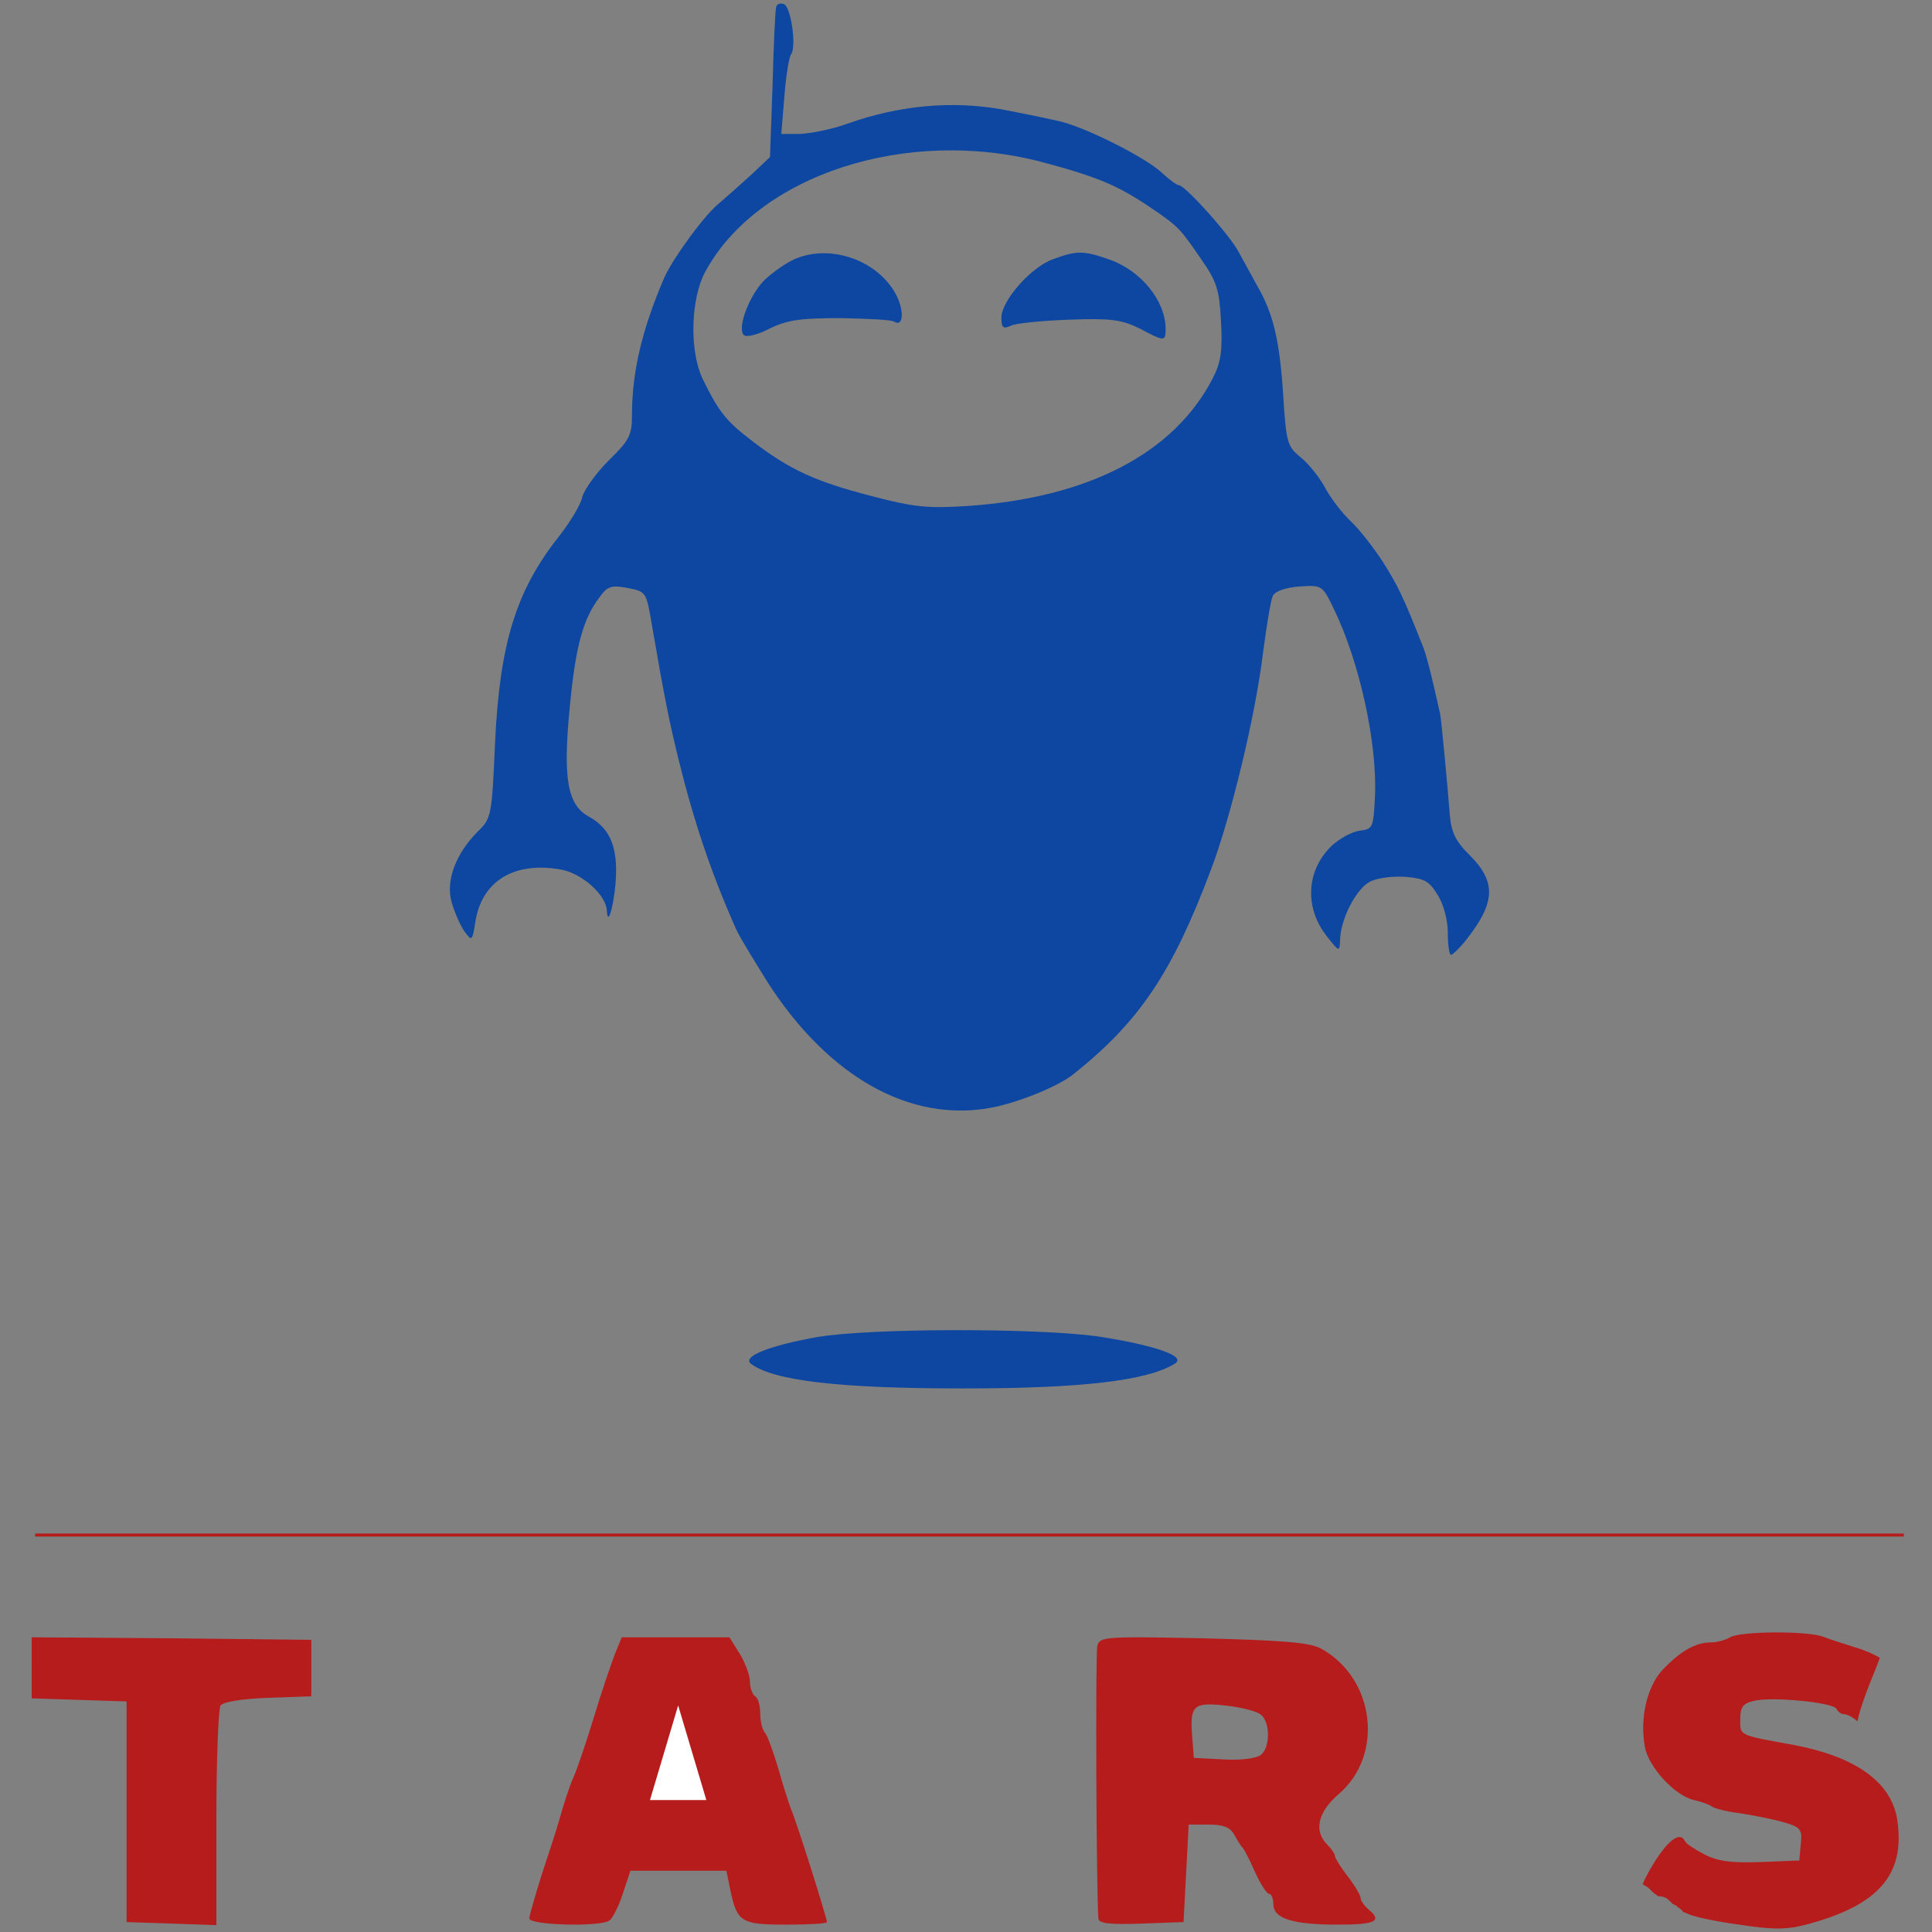 <?xml version="1.0" encoding="utf-8"?>
<!-- Generator: Adobe Illustrator 16.0.3, SVG Export Plug-In . SVG Version: 6.00 Build 0)  -->
<!DOCTYPE svg PUBLIC "-//W3C//DTD SVG 1.1//EN" "http://www.w3.org/Graphics/SVG/1.1/DTD/svg11.dtd">
<svg version="1.1" id="Capa_1" xmlns="http://www.w3.org/2000/svg" xmlns:xlink="http://www.w3.org/1999/xlink" x="0px" y="0px"
	 width="640px" height="640px" viewBox="0 0 640 640" enable-background="new 0 0 640 640" xml:space="preserve">
<rect x="0" y="0" width="640" height="640" fill="#808080" stroke="none"/>
<path fill="#0D47A1" d="M257.112,2.386c-0.34,1.19-0.85,12.748-1.19,25.836l-0.85,23.795l-6.288,5.949
	c-3.57,3.229-8.329,7.478-10.539,9.349c-4.758,3.739-15.297,18.187-18.187,24.645c-7.309,16.997-10.708,31.104-10.708,45.551
	c0,6.63-0.849,8.329-7.648,14.958c-4.249,4.249-8.158,9.688-8.838,12.237c-0.51,2.549-4.08,8.329-7.649,12.918
	c-14.278,18.017-19.716,35.523-21.246,68.837c-1.019,23.456-1.19,24.645-5.608,28.895c-7.479,7.479-10.878,16.657-8.669,23.795
	c1.021,3.399,2.89,7.648,4.25,9.518c2.38,3.229,2.549,3.06,3.57-3.569c2.209-13.428,13.088-19.886,28.555-16.998
	c6.968,1.361,14.787,8.499,14.957,13.598c0.34,6.46,2.89-4.079,3.059-12.578c0.171-9.518-2.549-15.127-9.177-18.696
	c-6.97-3.909-8.499-12.748-6.12-36.543c1.871-19.887,4.42-28.895,9.688-35.864c2.72-3.909,4.08-4.25,9.52-3.229
	c6.118,1.19,6.118,1.36,7.987,12.408c4.08,23.795,5.78,32.125,8.838,44.532c4.93,20.056,10.708,37.393,19.038,56.09
	c1.019,2.379,5.949,10.368,10.707,18.017c20.056,30.934,46.911,46.062,73.597,41.132c8.669-1.529,22.605-7.138,27.535-11.218
	c21.927-17.507,32.634-33.654,45.382-67.477c6.799-17.847,14.957-52.011,17.337-72.237c1.188-8.839,2.55-17.338,3.229-18.697
	c0.849-1.53,4.248-2.72,8.838-3.059c7.479-0.511,7.649-0.341,11.389,7.478c8.498,17.506,14.447,44.531,13.598,62.208
	c-0.51,10.198-0.681,10.708-5.1,11.217c-2.55,0.34-6.97,2.719-9.689,5.439c-8.157,8.329-8.497,20.567-0.849,29.915
	c3.74,4.759,3.908,4.759,4.08,1.189c0-7.138,5.438-17.506,10.027-19.716c2.38-1.19,7.647-1.87,11.728-1.53
	c6.119,0.51,7.818,1.36,10.539,5.949c2.037,3.059,3.399,8.498,3.399,12.578c0,4.08,0.51,7.308,1.02,7.308
	c0.509,0,2.718-2.039,4.758-4.589c10.029-12.578,10.369-19.376,1.7-28.214c-4.928-4.76-6.29-7.818-6.8-13.428
	c-0.678-8.838-2.89-32.463-3.228-33.653c-3.061-13.768-4.761-20.226-5.949-22.946c-6.12-15.467-8.16-19.717-12.918-27.195
	c-3.06-4.759-7.818-10.878-10.708-13.598c-3.06-2.889-6.8-7.818-8.668-11.388c-1.87-3.399-5.439-7.817-7.989-9.857
	c-4.42-3.569-4.759-4.758-5.779-21.076c-1.19-17.676-3.228-26.515-8.668-35.863c-1.529-2.89-4.249-7.649-5.779-10.538
	c-2.719-5.609-18.016-22.606-20.056-22.606c-0.681,0-3.23-1.87-5.78-4.249c-5.099-4.759-23.455-14.107-32.632-16.657
	c-3.23-0.85-12.409-2.72-20.396-4.249c-16.318-2.89-33.825-1.36-50.991,4.758c-5.1,1.87-12.238,3.229-15.638,3.4h-6.289
	l1.021-12.408c0.51-6.629,1.529-13.087,2.209-13.938c1.869-2.549,0-15.807-2.38-16.657C258.471,0.856,257.283,1.366,257.112,2.386z
	 M345.326,53.717c18.356,4.929,24.814,7.648,35.693,14.957c9.518,6.46,9.857,6.969,16.997,17.337
	c5.099,7.309,5.949,10.198,6.459,20.566c0.508,9.519,0,13.428-2.722,18.697c-12.748,24.816-41.131,39.603-81.073,42.322
	c-13.088,0.85-17.678,0.51-31.785-3.229c-18.528-4.759-27.195-8.668-39.603-18.187c-8.669-6.628-11.048-9.518-16.487-20.566
	c-4.419-9.178-4.08-26.175,0.681-35.353C250.822,57.966,300.284,41.819,345.326,53.717z"/>
<path fill="#0D47A1" d="M263.232,85.84c-2.721,1.191-7.14,4.25-9.86,6.799c-4.928,4.76-9.348,15.977-6.968,18.357
	c0.85,0.85,4.759-0.17,8.668-2.21c5.949-2.889,10.539-3.4,23.457-3.4c8.837,0.171,16.826,0.511,17.676,1.19
	c3.399,2.04,3.399-4.759-0.169-10.368C289.406,85.671,274.448,80.912,263.232,85.84z"/>
<path fill="#0D47A1" d="M348.895,85.84c-7.309,2.55-17.166,13.768-17.166,19.376c0,3.23,0.51,3.91,3.059,2.72
	c1.529-0.85,10.198-1.7,19.376-2.039c13.938-0.511,17.337,0,23.286,2.889c8.329,4.419,8.669,4.419,8.669,0.17
	c0-9.178-7.989-19.206-18.527-22.946C358.923,82.952,356.713,82.952,348.895,85.84z"/>
<path fill="#0D47A1" d="M270.54,442.945c-15.978,2.89-24.816,6.458-21.756,8.839c7.478,5.607,29.234,8.157,70.197,8.157
	c39.263,0,61.358-2.55,70.366-8.328c3.57-2.379-6.799-5.949-25.154-8.838C344.305,439.887,288.386,439.887,270.54,442.945z"/>
<path fill="#B71C1C" d="M628.493,602.886c-1.869-12.407-13.597-20.906-34.163-24.815c-18.696-3.398-17.847-3.06-17.847-8.498
	c0-4.08,0.851-5.269,4.418-6.119c5.949-1.53,26.855,0.51,27.536,2.72c0.34,0.85,1.527,1.699,2.55,1.699
	c0.906,0,2.755,0.946,4.349,2.353c0.542-3.087,1.716-6.19,2.529-8.524c1.446-4.153,3.347-8.311,4.867-12.538
	c-2.362-1.365-5.46-2.691-8.006-3.386c-3.739-1.19-8.499-2.72-10.71-3.569c-5.269-2.04-27.705-1.87-30.933,0.17
	c-1.36,0.85-4.249,1.699-6.46,1.699c-4.929,0-10.028,2.891-15.977,9.18c-5.099,5.608-7.479,15.975-5.779,25.324
	c1.19,6.799,9.857,16.146,16.146,17.677c2.381,0.51,5.271,1.529,6.12,2.21c1.02,0.68,5.1,1.699,9.349,2.209
	c4.25,0.681,10.537,1.87,14.107,2.89c5.949,1.7,6.459,2.381,5.949,7.308l-0.51,5.439l-12.749,0.51
	c-9.518,0.341-14.107-0.169-18.696-2.549c-3.229-1.7-6.119-3.568-6.46-4.418c-1.529-3.23-5.438-0.51-10.367,7.477
	c-1.759,2.895-2.948,5.145-3.602,6.882c0.34,0.142,0.651,0.316,0.93,0.523c0.464,0.225,0.9,0.514,1.281,0.895
	c0.111,0.11,0.223,0.222,0.334,0.333c0.135,0.135,0.238,0.289,0.354,0.436c0.023,0.02,0.049,0.035,0.071,0.055
	c0.261,0.2,0.505,0.418,0.711,0.666c0.442,0.234,0.852,0.525,1.203,0.881c0.106,0.052,0.203,0.114,0.304,0.173
	c0.052-0.002,0.102-0.008,0.154-0.008c1.646,0,2.861,0.661,3.666,1.633c0.267,0.208,0.501,0.446,0.71,0.704
	c0.094,0.075,0.176,0.16,0.263,0.242c0.732,0.236,1.334,0.635,1.814,1.134c0.688,0.377,1.245,0.876,1.627,1.48
	c0.577,0.192,1.115,0.404,1.566,0.63c1.529,0.85,9.178,2.55,16.998,3.569c11.048,1.699,15.637,1.699,22.095,0
	C622.204,631.27,631.213,621.072,628.493,602.886z"/>
<path fill="#B71C1C" d="M10.488,552.406v10.197l15.807,0.51l15.638,0.51v36.543v36.543l14.957,0.51l14.788,0.51v-35.353
	c0-19.376,0.679-36.203,1.36-37.394c0.849-1.19,6.798-2.209,15.637-2.55l14.447-0.51v-9.349v-9.348l-46.231-0.51l-46.401-0.34
	V552.406z"/>
<path fill="#B71C1C" d="M203.742,547.816c-1.19,3.06-4.42,12.407-6.97,20.906c-2.549,8.328-5.609,17.506-6.968,20.395
	c-1.19,2.72-3.059,8.499-4.249,12.749c-1.19,4.249-4.08,13.087-6.289,19.716c-2.04,6.628-3.91,12.918-3.91,13.938
	c0,2.209,23.286,2.89,26.515,0.68c1.021-0.68,3.059-4.588,4.42-8.838l2.549-7.648h15.807h15.977l1.36,6.629
	c2.209,10.367,3.569,11.218,18.526,11.218c7.479,0,13.428-0.341,13.428-0.851c0-1.359-10.198-33.653-11.898-37.393
	c-0.68-1.869-2.72-7.989-4.249-13.598c-1.701-5.608-3.571-10.879-4.421-11.729c-0.85-1.02-1.528-3.737-1.528-6.287
	s-0.681-5.271-1.7-5.78c-0.85-0.51-1.7-2.719-1.7-4.759s-1.53-6.288-3.399-9.348l-3.399-5.439h-17.847h-17.847L203.742,547.816z"/>
<path fill="#B71C1C" d="M363.511,545.096c-0.679,2.55-0.338,81.584,0.341,90.424c0.171,1.699,3.739,2.04,14.277,1.699l13.938-0.51
	l0.85-16.146l0.85-16.147h6.629c4.758,0,7.138,0.851,8.498,3.4c1.021,1.868,2.209,3.738,2.72,4.248
	c0.51,0.51,2.379,4.08,4.079,7.989c1.87,4.079,3.908,7.309,4.758,7.309c0.682,0,1.362,1.53,1.362,3.398c0,4.76,6.287,6.8,21.414,6.8
	c12.579,0,14.788-1.19,10.029-5.1c-1.36-1.19-2.55-2.889-2.55-3.74c0-0.85-1.87-4.077-4.249-7.138c-2.38-3.06-4.25-6.119-4.25-6.8
	c0-0.679-1.188-2.379-2.548-3.737c-4.59-4.59-3.063-10.879,3.909-16.828c14.955-12.917,11.897-38.243-5.949-48.101
	c-3.74-2.04-12.579-2.72-38.924-3.399C366.233,542.036,364.362,542.207,363.511,545.096z M417.733,568.042
	c3.058,2.55,3.058,10.708,0,13.258c-1.53,1.189-6.459,1.869-12.407,1.529l-9.858-0.51l-0.511-6.63
	c-0.851-10.707,0.17-11.897,10.878-10.707C410.933,565.492,416.372,566.853,417.733,568.042z"/>
<line fill="#B71C1C" stroke="#B71C1C" stroke-miterlimit="10" x1="11.631" y1="508.5" x2="630.656" y2="508.5"/>
<polygon fill="#FFFFFF" points="215.315,596.285 224.648,564.952 233.982,596.285 "/>
</svg>
